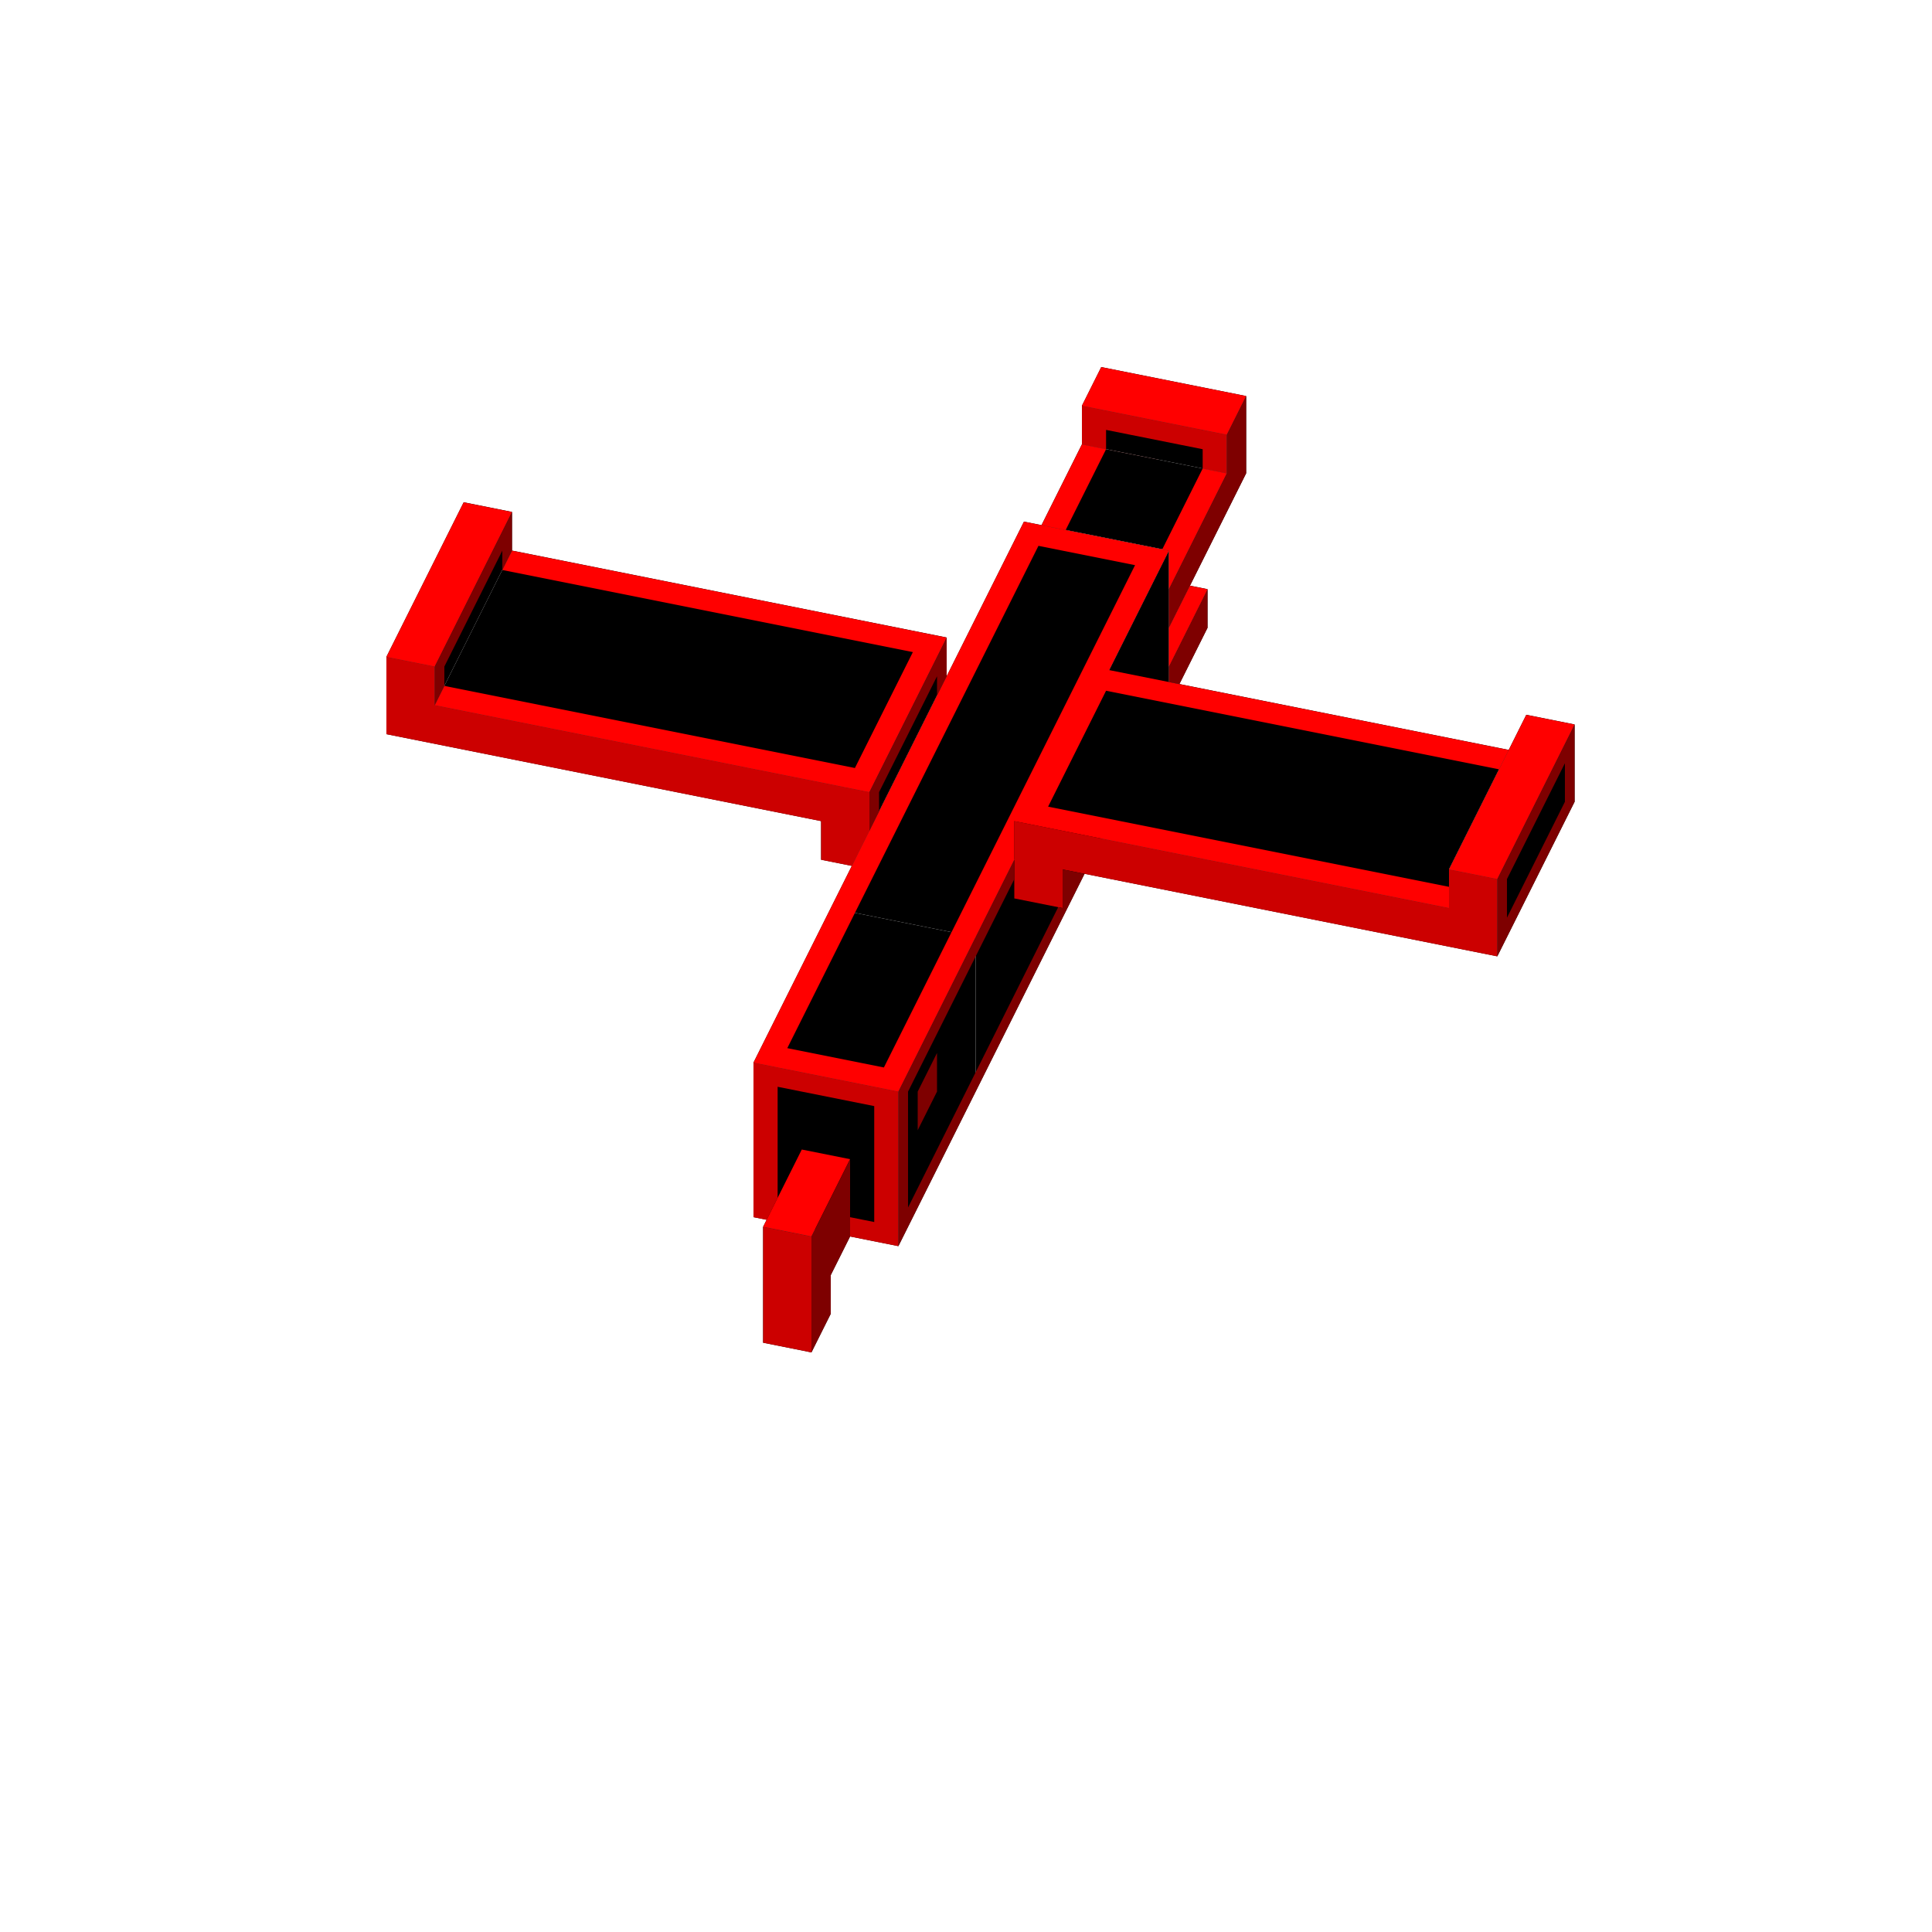 <svg xmlns="http://www.w3.org/2000/svg" fill="none" viewBox="0 0 200 200" height="200" width="200">
<path fill="black" d="M93.001 112.997L101.001 96.997V112.997L93.001 128.997V112.997Z"></path>
<path fill="black" d="M78.001 109.997L93.001 112.997V128.997L78.001 125.997V109.997Z"></path>
<path fill="black" d="M86.001 93.997L101.001 96.997L93.001 112.997L78.001 109.997L86.001 93.997Z"></path>
<path fill="black" d="M106.001 53.996L121.001 56.996L101.001 96.997L86.001 93.996L106.001 53.996Z"></path>
<path fill="black" d="M101.001 96.997L121.001 56.996L121 72.992L101.001 112.997V96.997Z"></path>
<path fill="black" d="M105.001 84.996L150.001 93.996V89.996L155.001 90.996V98.996L110.001 89.996V93.996L105.001 92.996V84.996Z"></path>
<path fill="black" d="M40 67.996L45 68.996V72.996L85 80.996L90 81.996V85.998L88.183 89.633L85 88.996V84.996L45 76.996L40 75.996V67.996Z"></path>
<path fill="black" d="M90 81.996L98 65.993L98 69.995L90 85.998V81.996Z"></path>
<path fill="black" d="M45 72.996L53 56.993L98 65.993L90 81.996L45 72.996Z"></path>
<path fill="black" d="M40 67.996L48 51.994L53 52.993L45 68.996L40 67.996Z"></path>
<path fill="black" d="M45 68.996L53 52.994L53 56.993L45 72.996V68.996Z"></path>
<path fill="black" d="M155.001 90.996L163.001 74.993L163.001 82.993L155.001 98.996V90.996Z"></path>
<path fill="black" d="M105.001 84.996L113.001 68.993L156.183 77.63L150.001 89.996V93.996L105.001 84.996Z"></path>
<path fill="black" d="M150.001 89.996L158.001 73.993L163.001 74.993L155.001 90.996L150.001 89.996Z"></path>
<path fill="black" d="M95 112.999L97.002 108.995L97.002 112.997L95 117.001V112.999Z"></path>
<path fill="black" d="M84.001 127.994L88.003 119.99L88.002 127.99L86.001 131.992V135.994L84 140L84.001 127.994Z"></path>
<path fill="black" d="M83 118.99L88.003 119.99L84.001 127.994L78.998 126.994L83 118.99Z"></path>
<path fill="black" d="M78.998 126.994L84.001 127.994L84 140L78.997 138.994L78.998 126.994Z"></path>
<path fill="black" d="M112 45.996L127 48.996L121 60.996L121 56.993L107.818 54.359L112 45.996Z"></path>
<path fill="black" d="M114 38L129 41L127 45L112 42L114 38Z"></path>
<path fill="black" d="M112 42L127 45L127 48.996L112 45.996V42Z"></path>
<path fill="black" d="M121 60.996L127 48.996L127 45L129 41V48.996L121 64.996V60.996Z"></path>
<path fill="black" d="M121 68.993L125.002 60.989L125.001 64.989L122.089 70.811L121.001 70.593L121 68.993Z"></path>
<path fill="black" d="M123.185 60.626L125.002 60.989L121 68.993L121 64.996L123.185 60.626Z"></path>
<path fill="#CC0000" d="M40 68.004L45 69.004V73.004L87.5 81.504L90 82.004V86.004L88.182 89.64L85 89.004V85.004L40 76.004V68.004Z"></path>
<path fill="#CC0000" d="M105 85.004L150 94.004V90.004L155 91.004V99.004L110 90.004V94.004L105 93.004V85.004Z"></path>
<path fill="#CC0000" d="M78 110.003L93 113.003V129.003L88 128.003V126.003L90.5 126.503V114.503L80.5 112.503V124.003L79.364 126.276L78 126.003V110.003Z"></path>
<path fill="#CC0000" d="M112 42.004L127 45.004V49.004L124.5 48.504V46.504L114.5 44.504V46.504L112 46.004V42.004Z"></path>
<path fill="#FF0000" d="M114 38.004L129 41.004L127 45.004L124.5 44.504L114.5 42.504L112 42.004L114 38.004Z"></path>
<path fill="#FF0000" d="M106 54.004L121 57.004L114.818 69.367L156.182 77.64L155.182 79.64L114.5 71.504L108.5 83.504L150 91.804V94.004L105 85.004V89.004L93 113.003L90.5 112.504L117.5 58.504L107.5 56.504L81.5 108.504L91.5 110.504L90.5 112.504L78 110.003L106 54.004Z"></path>
<path fill="#FF0000" d="M53 57.004L98 66.004L90 82.004L87.5 81.504L94.5 67.504L52 59.004L46 71.004L88.5 79.504L87.5 81.504L45 73.004L53 57.004Z"></path>
<path fill="#FF0000" d="M158 74.004L163 75.004L155 91.004L152.5 90.504L150 90.004L158 74.004Z"></path>
<path fill="#FF0000" d="M48 52.004L53 53.004L45 69.004L42.5 68.504L40 68.004L48 52.004Z"></path>
<path fill="#7E0000" d="M53 57.004V53L45 69V73.004L46 71V69L52 57.004V59L53 57.004Z"></path>
<path fill="#7E0000" d="M98 70.007V66.004L90 82.004V86.007L91 84.004V82.004L97 70.007V72.004L98 70.007Z"></path>
<path fill="#7E0000" d="M163 83.007V75.004L155 91.004V99.007L162 85.004V83L156 95V91.004L162 79.007V83V85.004L163 83.007Z"></path>
<path fill="#FF0000" d="M112 46.004L114.5 46.504L127 49.004L121 61V57.004L120.316 56.867L124.5 48.504L114.5 46.507L110.318 54.867L107.818 54.367L112 46.004Z"></path>
<path fill="#7E0000" d="M129 48.998V41.004L127 45.004V49.004L121 61.003V65.005L129 48.998Z"></path>
<path fill="#7E0000" d="M105 91.011V89.004L93 113.003V129.003L112.273 90.458L111.364 90.276L110 90.004V93V94L109.544 93.912L94 125V113.003L100 101.007L105 91.011Z"></path>
<path fill="#7E0000" d="M125 65V61L121 69.005V70.604L122.092 70.822L125 65Z"></path>
<path fill="#FF0000" d="M123.184 60.637L125 61L121 69.005V65.005L123.184 60.637Z"></path>
<path fill="#FF0000" d="M83 119L88 120L84 128L79 127L83 119Z"></path>
<path fill="#7E0000" d="M88 128.003V120L84 128.005V140L86 136V132L88 128.003Z"></path>
<path fill="#CC0000" d="M79 127.005L84 128.005V140L79 139V127.005Z"></path>
<path fill="#7E0000" d="M97 113.001V109.001L95 113.003V117L97 113.001Z"></path>
</svg>
